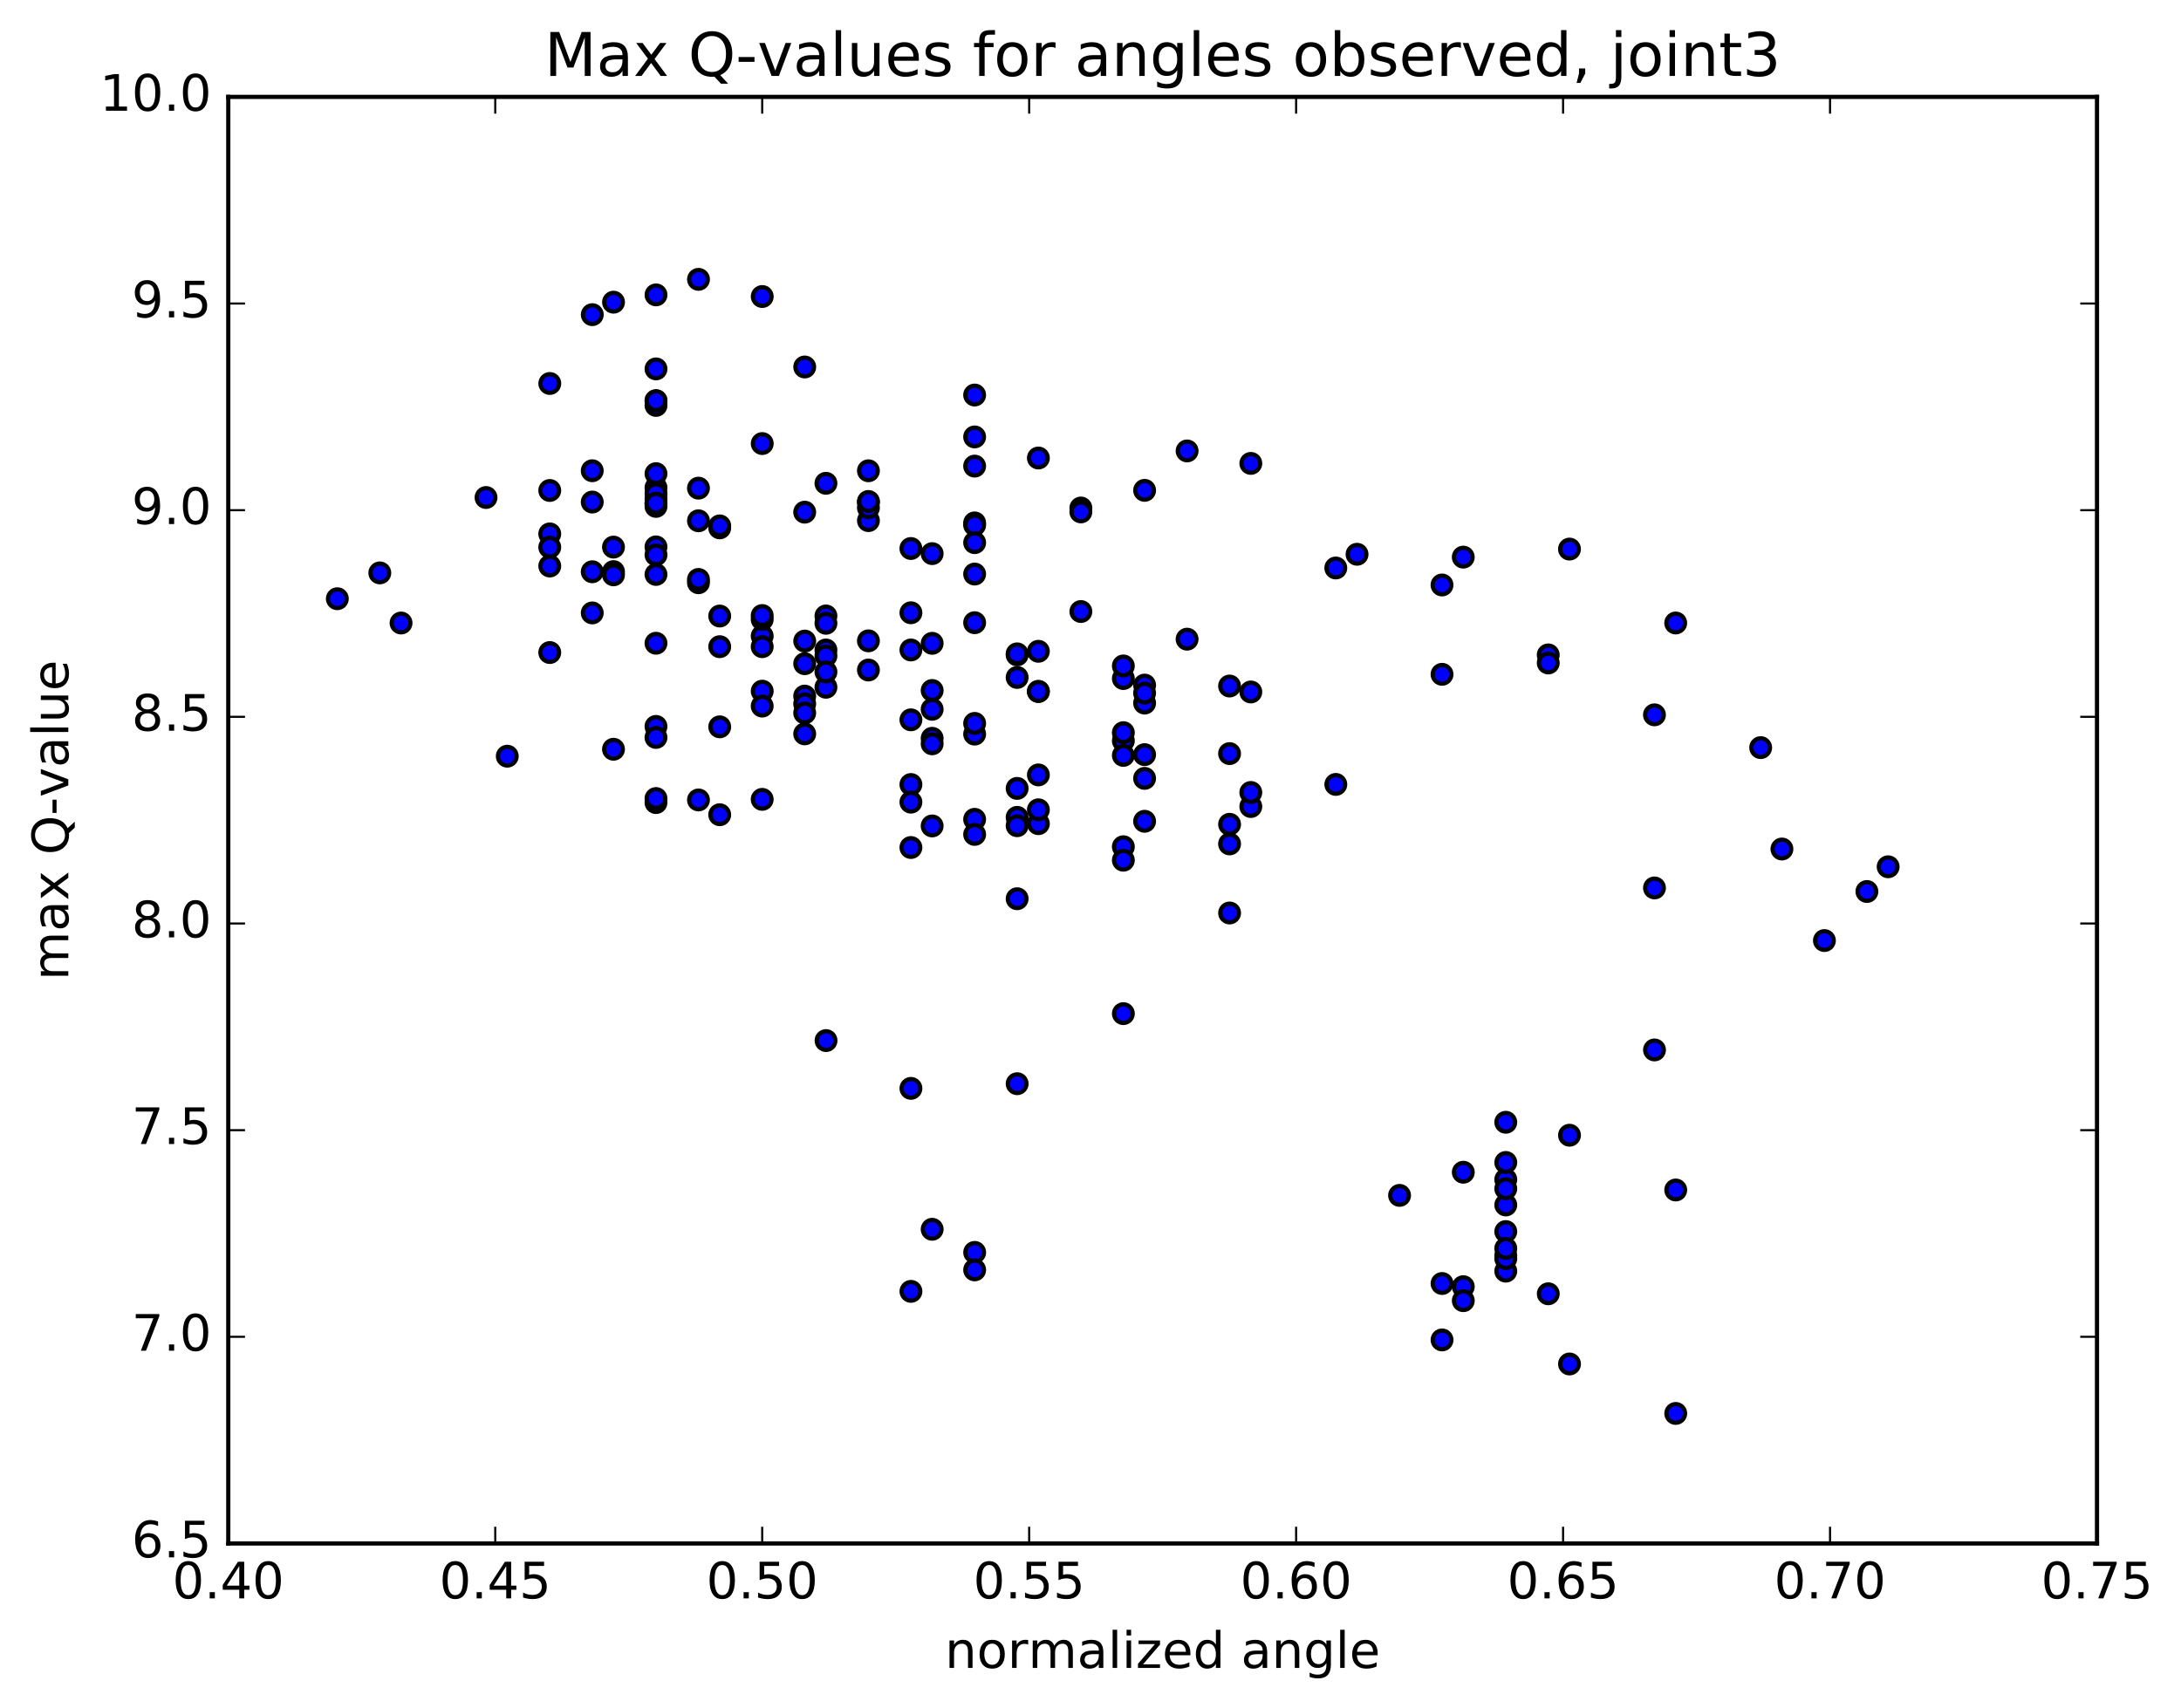 <?xml version="1.0" encoding="utf-8" standalone="no"?>
<!DOCTYPE svg PUBLIC "-//W3C//DTD SVG 1.1//EN"
  "http://www.w3.org/Graphics/SVG/1.1/DTD/svg11.dtd">
<!-- Created with matplotlib (http://matplotlib.org/) -->
<svg height="408pt" version="1.1" viewBox="0 0 521 408" width="521pt" xmlns="http://www.w3.org/2000/svg" xmlns:xlink="http://www.w3.org/1999/xlink">
 <defs>
  <style type="text/css">
*{stroke-linecap:butt;stroke-linejoin:round;stroke-miterlimit:100000;}
  </style>
 </defs>
 <g id="figure_1">
  <g id="patch_1">
   <path d="M 0 408.169 
L 521.492 408.169 
L 521.492 0 
L 0 0 
z
" style="fill:#ffffff;"/>
  </g>
  <g id="axes_1">
   <g id="patch_2">
    <path d="M 54.532 368.742 
L 500.933 368.742 
L 500.933 23.142 
L 54.532 23.142 
z
" style="fill:#ffffff;"/>
   </g>
   <g id="PathCollection_1">
    <defs>
     <path d="M 0 2.236 
C 0.593 2.236 1.162 2 1.581 1.581 
C 2 1.162 2.236 0.593 2.236 0 
C 2.236 -0.593 2 -1.162 1.581 -1.581 
C 1.162 -2 0.593 -2.236 0 -2.236 
C -0.593 -2.236 -1.162 -2 -1.581 -1.581 
C -2 -1.162 -2.236 -0.593 -2.236 0 
C -2.236 0.593 -2 1.162 -1.581 1.581 
C -1.162 2 -0.593 2.236 0 2.236 
z
" id="md45cf86627" style="stroke:#000000;"/>
    </defs>
    <g clip-path="url(#pb4b91abddd)">
     <use style="fill:#0000ff;stroke:#000000;" x="197.325" xlink:href="#md45cf86627" y="248.596"/>
     <use style="fill:#0000ff;stroke:#000000;" x="182.075" xlink:href="#md45cf86627" y="190.969"/>
     <use style="fill:#0000ff;stroke:#000000;" x="171.926" xlink:href="#md45cf86627" y="194.64"/>
     <use style="fill:#0000ff;stroke:#000000;" x="146.551" xlink:href="#md45cf86627" y="178.999"/>
     <use style="fill:#0000ff;stroke:#000000;" x="121.177" xlink:href="#md45cf86627" y="180.655"/>
     <use style="fill:#0000ff;stroke:#000000;" x="95.803" xlink:href="#md45cf86627" y="148.838"/>
     <use style="fill:#0000ff;stroke:#000000;" x="80.579" xlink:href="#md45cf86627" y="143.037"/>
     <use style="fill:#0000ff;stroke:#000000;" x="90.729" xlink:href="#md45cf86627" y="136.866"/>
     <use style="fill:#0000ff;stroke:#000000;" x="116.103" xlink:href="#md45cf86627" y="118.855"/>
     <use style="fill:#0000ff;stroke:#000000;" x="141.476" xlink:href="#md45cf86627" y="119.943"/>
     <use style="fill:#0000ff;stroke:#000000;" x="166.85" xlink:href="#md45cf86627" y="124.417"/>
     <use style="fill:#0000ff;stroke:#000000;" x="171.924" xlink:href="#md45cf86627" y="126.111"/>
     <use style="fill:#0000ff;stroke:#000000;" x="146.55" xlink:href="#md45cf86627" y="130.704"/>
     <use style="fill:#0000ff;stroke:#000000;" x="141.476" xlink:href="#md45cf86627" y="136.594"/>
     <use style="fill:#0000ff;stroke:#000000;" x="166.85" xlink:href="#md45cf86627" y="139.219"/>
     <use style="fill:#0000ff;stroke:#000000;" x="171.925" xlink:href="#md45cf86627" y="147.172"/>
     <use style="fill:#0000ff;stroke:#000000;" x="146.551" xlink:href="#md45cf86627" y="136.559"/>
     <use style="fill:#0000ff;stroke:#000000;" x="131.326" xlink:href="#md45cf86627" y="127.547"/>
     <use style="fill:#0000ff;stroke:#000000;" x="131.327" xlink:href="#md45cf86627" y="117.176"/>
     <use style="fill:#0000ff;stroke:#000000;" x="141.476" xlink:href="#md45cf86627" y="112.46"/>
     <use style="fill:#0000ff;stroke:#000000;" x="166.85" xlink:href="#md45cf86627" y="116.622"/>
     <use style="fill:#0000ff;stroke:#000000;" x="192.224" xlink:href="#md45cf86627" y="122.358"/>
     <use style="fill:#0000ff;stroke:#000000;" x="217.597" xlink:href="#md45cf86627" y="131.039"/>
     <use style="fill:#0000ff;stroke:#000000;" x="232.821" xlink:href="#md45cf86627" y="124.922"/>
     <use style="fill:#0000ff;stroke:#000000;" x="232.822" xlink:href="#md45cf86627" y="111.354"/>
     <use style="fill:#0000ff;stroke:#000000;" x="232.822" xlink:href="#md45cf86627" y="94.375"/>
     <use style="fill:#0000ff;stroke:#000000;" x="232.822" xlink:href="#md45cf86627" y="104.382"/>
     <use style="fill:#0000ff;stroke:#000000;" x="232.822" xlink:href="#md45cf86627" y="125.426"/>
     <use style="fill:#0000ff;stroke:#000000;" x="232.822" xlink:href="#md45cf86627" y="137.143"/>
     <use style="fill:#0000ff;stroke:#000000;" x="232.823" xlink:href="#md45cf86627" y="148.765"/>
     <use style="fill:#0000ff;stroke:#000000;" x="232.823" xlink:href="#md45cf86627" y="175.38"/>
     <use style="fill:#0000ff;stroke:#000000;" x="222.674" xlink:href="#md45cf86627" y="169.452"/>
     <use style="fill:#0000ff;stroke:#000000;" x="207.45" xlink:href="#md45cf86627" y="153.102"/>
     <use style="fill:#0000ff;stroke:#000000;" x="197.301" xlink:href="#md45cf86627" y="147.151"/>
     <use style="fill:#0000ff;stroke:#000000;" x="182.077" xlink:href="#md45cf86627" y="165.118"/>
     <use style="fill:#0000ff;stroke:#000000;" x="182.077" xlink:href="#md45cf86627" y="151.955"/>
     <use style="fill:#0000ff;stroke:#000000;" x="182.077" xlink:href="#md45cf86627" y="147.985"/>
     <use style="fill:#0000ff;stroke:#000000;" x="171.927" xlink:href="#md45cf86627" y="154.495"/>
     <use style="fill:#0000ff;stroke:#000000;" x="146.553" xlink:href="#md45cf86627" y="137.331"/>
     <use style="fill:#0000ff;stroke:#000000;" x="131.328" xlink:href="#md45cf86627" y="130.731"/>
     <use style="fill:#0000ff;stroke:#000000;" x="131.328" xlink:href="#md45cf86627" y="135.225"/>
     <use style="fill:#0000ff;stroke:#000000;" x="131.327" xlink:href="#md45cf86627" y="155.893"/>
     <use style="fill:#0000ff;stroke:#000000;" x="141.476" xlink:href="#md45cf86627" y="146.43"/>
     <use style="fill:#0000ff;stroke:#000000;" x="166.85" xlink:href="#md45cf86627" y="138.427"/>
     <use style="fill:#0000ff;stroke:#000000;" x="182.074" xlink:href="#md45cf86627" y="154.494"/>
     <use style="fill:#0000ff;stroke:#000000;" x="182.074" xlink:href="#md45cf86627" y="168.687"/>
     <use style="fill:#0000ff;stroke:#000000;" x="192.223" xlink:href="#md45cf86627" y="166.3"/>
     <use style="fill:#0000ff;stroke:#000000;" x="207.448" xlink:href="#md45cf86627" y="160.068"/>
     <use style="fill:#0000ff;stroke:#000000;" x="197.298" xlink:href="#md45cf86627" y="155.281"/>
     <use style="fill:#0000ff;stroke:#000000;" x="182.074" xlink:href="#md45cf86627" y="147.051"/>
     <use style="fill:#0000ff;stroke:#000000;" x="192.224" xlink:href="#md45cf86627" y="168.15"/>
     <use style="fill:#0000ff;stroke:#000000;" x="217.598" xlink:href="#md45cf86627" y="187.424"/>
     <use style="fill:#0000ff;stroke:#000000;" x="232.822" xlink:href="#md45cf86627" y="195.738"/>
     <use style="fill:#0000ff;stroke:#000000;" x="232.823" xlink:href="#md45cf86627" y="172.821"/>
     <use style="fill:#0000ff;stroke:#000000;" x="222.674" xlink:href="#md45cf86627" y="176.382"/>
     <use style="fill:#0000ff;stroke:#000000;" x="197.301" xlink:href="#md45cf86627" y="156.694"/>
     <use style="fill:#0000ff;stroke:#000000;" x="171.928" xlink:href="#md45cf86627" y="173.643"/>
     <use style="fill:#0000ff;stroke:#000000;" x="156.704" xlink:href="#md45cf86627" y="153.674"/>
     <use style="fill:#0000ff;stroke:#000000;" x="156.703" xlink:href="#md45cf86627" y="173.543"/>
     <use style="fill:#0000ff;stroke:#000000;" x="156.703" xlink:href="#md45cf86627" y="191.739"/>
     <use style="fill:#0000ff;stroke:#000000;" x="156.703" xlink:href="#md45cf86627" y="176.176"/>
     <use style="fill:#0000ff;stroke:#000000;" x="156.703" xlink:href="#md45cf86627" y="190.77"/>
     <use style="fill:#0000ff;stroke:#000000;" x="166.852" xlink:href="#md45cf86627" y="191.106"/>
     <use style="fill:#0000ff;stroke:#000000;" x="192.226" xlink:href="#md45cf86627" y="175.324"/>
     <use style="fill:#0000ff;stroke:#000000;" x="217.6" xlink:href="#md45cf86627" y="202.474"/>
     <use style="fill:#0000ff;stroke:#000000;" x="232.824" xlink:href="#md45cf86627" y="199.341"/>
     <use style="fill:#0000ff;stroke:#000000;" x="222.675" xlink:href="#md45cf86627" y="197.318"/>
     <use style="fill:#0000ff;stroke:#000000;" x="197.301" xlink:href="#md45cf86627" y="164.188"/>
     <use style="fill:#0000ff;stroke:#000000;" x="192.226" xlink:href="#md45cf86627" y="170.328"/>
     <use style="fill:#0000ff;stroke:#000000;" x="217.6" xlink:href="#md45cf86627" y="191.637"/>
     <use style="fill:#0000ff;stroke:#000000;" x="242.974" xlink:href="#md45cf86627" y="214.708"/>
     <use style="fill:#0000ff;stroke:#000000;" x="248.049" xlink:href="#md45cf86627" y="196.777"/>
     <use style="fill:#0000ff;stroke:#000000;" x="222.675" xlink:href="#md45cf86627" y="177.699"/>
     <use style="fill:#0000ff;stroke:#000000;" x="217.6" xlink:href="#md45cf86627" y="171.968"/>
     <use style="fill:#0000ff;stroke:#000000;" x="242.974" xlink:href="#md45cf86627" y="188.353"/>
     <use style="fill:#0000ff;stroke:#000000;" x="248.049" xlink:href="#md45cf86627" y="185.129"/>
     <use style="fill:#0000ff;stroke:#000000;" x="242.974" xlink:href="#md45cf86627" y="195.266"/>
     <use style="fill:#0000ff;stroke:#000000;" x="268.348" xlink:href="#md45cf86627" y="202.286"/>
     <use style="fill:#0000ff;stroke:#000000;" x="273.423" xlink:href="#md45cf86627" y="196.203"/>
     <use style="fill:#0000ff;stroke:#000000;" x="248.049" xlink:href="#md45cf86627" y="165.184"/>
     <use style="fill:#0000ff;stroke:#000000;" x="222.676" xlink:href="#md45cf86627" y="153.692"/>
     <use style="fill:#0000ff;stroke:#000000;" x="197.303" xlink:href="#md45cf86627" y="148.905"/>
     <use style="fill:#0000ff;stroke:#000000;" x="192.229" xlink:href="#md45cf86627" y="153.156"/>
     <use style="fill:#0000ff;stroke:#000000;" x="217.603" xlink:href="#md45cf86627" y="146.392"/>
     <use style="fill:#0000ff;stroke:#000000;" x="242.976" xlink:href="#md45cf86627" y="156.456"/>
     <use style="fill:#0000ff;stroke:#000000;" x="268.35" xlink:href="#md45cf86627" y="162.106"/>
     <use style="fill:#0000ff;stroke:#000000;" x="273.425" xlink:href="#md45cf86627" y="163.67"/>
     <use style="fill:#0000ff;stroke:#000000;" x="248.051" xlink:href="#md45cf86627" y="165.195"/>
     <use style="fill:#0000ff;stroke:#000000;" x="222.677" xlink:href="#md45cf86627" y="164.958"/>
     <use style="fill:#0000ff;stroke:#000000;" x="197.303" xlink:href="#md45cf86627" y="160.524"/>
     <use style="fill:#0000ff;stroke:#000000;" x="192.228" xlink:href="#md45cf86627" y="158.559"/>
     <use style="fill:#0000ff;stroke:#000000;" x="217.601" xlink:href="#md45cf86627" y="155.278"/>
     <use style="fill:#0000ff;stroke:#000000;" x="242.975" xlink:href="#md45cf86627" y="161.843"/>
     <use style="fill:#0000ff;stroke:#000000;" x="268.349" xlink:href="#md45cf86627" y="176.98"/>
     <use style="fill:#0000ff;stroke:#000000;" x="293.723" xlink:href="#md45cf86627" y="196.927"/>
     <use style="fill:#0000ff;stroke:#000000;" x="298.797" xlink:href="#md45cf86627" y="192.68"/>
     <use style="fill:#0000ff;stroke:#000000;" x="273.423" xlink:href="#md45cf86627" y="167.966"/>
     <use style="fill:#0000ff;stroke:#000000;" x="268.348" xlink:href="#md45cf86627" y="175.039"/>
     <use style="fill:#0000ff;stroke:#000000;" x="273.423" xlink:href="#md45cf86627" y="165.586"/>
     <use style="fill:#0000ff;stroke:#000000;" x="268.348" xlink:href="#md45cf86627" y="180.468"/>
     <use style="fill:#0000ff;stroke:#000000;" x="273.422" xlink:href="#md45cf86627" y="185.956"/>
     <use style="fill:#0000ff;stroke:#000000;" x="248.048" xlink:href="#md45cf86627" y="155.596"/>
     <use style="fill:#0000ff;stroke:#000000;" x="242.973" xlink:href="#md45cf86627" y="156.21"/>
     <use style="fill:#0000ff;stroke:#000000;" x="268.347" xlink:href="#md45cf86627" y="159.097"/>
     <use style="fill:#0000ff;stroke:#000000;" x="293.72" xlink:href="#md45cf86627" y="180.039"/>
     <use style="fill:#0000ff;stroke:#000000;" x="298.795" xlink:href="#md45cf86627" y="189.323"/>
     <use style="fill:#0000ff;stroke:#000000;" x="273.421" xlink:href="#md45cf86627" y="180.284"/>
     <use style="fill:#0000ff;stroke:#000000;" x="248.048" xlink:href="#md45cf86627" y="193.461"/>
     <use style="fill:#0000ff;stroke:#000000;" x="242.974" xlink:href="#md45cf86627" y="197.264"/>
     <use style="fill:#0000ff;stroke:#000000;" x="268.348" xlink:href="#md45cf86627" y="205.506"/>
     <use style="fill:#0000ff;stroke:#000000;" x="293.722" xlink:href="#md45cf86627" y="201.611"/>
     <use style="fill:#0000ff;stroke:#000000;" x="298.796" xlink:href="#md45cf86627" y="165.312"/>
     <use style="fill:#0000ff;stroke:#000000;" x="283.572" xlink:href="#md45cf86627" y="152.698"/>
     <use style="fill:#0000ff;stroke:#000000;" x="293.722" xlink:href="#md45cf86627" y="163.893"/>
     <use style="fill:#0000ff;stroke:#000000;" x="319.096" xlink:href="#md45cf86627" y="135.693"/>
     <use style="fill:#0000ff;stroke:#000000;" x="344.47" xlink:href="#md45cf86627" y="139.753"/>
     <use style="fill:#0000ff;stroke:#000000;" x="369.844" xlink:href="#md45cf86627" y="156.457"/>
     <use style="fill:#0000ff;stroke:#000000;" x="395.218" xlink:href="#md45cf86627" y="170.775"/>
     <use style="fill:#0000ff;stroke:#000000;" x="420.593" xlink:href="#md45cf86627" y="178.607"/>
     <use style="fill:#0000ff;stroke:#000000;" x="445.967" xlink:href="#md45cf86627" y="212.981"/>
     <use style="fill:#0000ff;stroke:#000000;" x="451.042" xlink:href="#md45cf86627" y="207.075"/>
     <use style="fill:#0000ff;stroke:#000000;" x="435.818" xlink:href="#md45cf86627" y="224.7"/>
     <use style="fill:#0000ff;stroke:#000000;" x="425.668" xlink:href="#md45cf86627" y="202.831"/>
     <use style="fill:#0000ff;stroke:#000000;" x="400.294" xlink:href="#md45cf86627" y="148.836"/>
     <use style="fill:#0000ff;stroke:#000000;" x="374.92" xlink:href="#md45cf86627" y="131.177"/>
     <use style="fill:#0000ff;stroke:#000000;" x="349.546" xlink:href="#md45cf86627" y="133.098"/>
     <use style="fill:#0000ff;stroke:#000000;" x="324.173" xlink:href="#md45cf86627" y="132.418"/>
     <use style="fill:#0000ff;stroke:#000000;" x="298.799" xlink:href="#md45cf86627" y="110.706"/>
     <use style="fill:#0000ff;stroke:#000000;" x="283.575" xlink:href="#md45cf86627" y="107.73"/>
     <use style="fill:#0000ff;stroke:#000000;" x="273.425" xlink:href="#md45cf86627" y="117.147"/>
     <use style="fill:#0000ff;stroke:#000000;" x="258.2" xlink:href="#md45cf86627" y="121.366"/>
     <use style="fill:#0000ff;stroke:#000000;" x="258.2" xlink:href="#md45cf86627" y="146.094"/>
     <use style="fill:#0000ff;stroke:#000000;" x="258.2" xlink:href="#md45cf86627" y="122.295"/>
     <use style="fill:#0000ff;stroke:#000000;" x="248.051" xlink:href="#md45cf86627" y="109.42"/>
     <use style="fill:#0000ff;stroke:#000000;" x="232.826" xlink:href="#md45cf86627" y="129.639"/>
     <use style="fill:#0000ff;stroke:#000000;" x="222.676" xlink:href="#md45cf86627" y="132.262"/>
     <use style="fill:#0000ff;stroke:#000000;" x="207.451" xlink:href="#md45cf86627" y="124.377"/>
     <use style="fill:#0000ff;stroke:#000000;" x="207.451" xlink:href="#md45cf86627" y="119.985"/>
     <use style="fill:#0000ff;stroke:#000000;" x="207.451" xlink:href="#md45cf86627" y="121.296"/>
     <use style="fill:#0000ff;stroke:#000000;" x="207.451" xlink:href="#md45cf86627" y="119.804"/>
     <use style="fill:#0000ff;stroke:#000000;" x="207.45" xlink:href="#md45cf86627" y="112.469"/>
     <use style="fill:#0000ff;stroke:#000000;" x="197.301" xlink:href="#md45cf86627" y="115.462"/>
     <use style="fill:#0000ff;stroke:#000000;" x="171.926" xlink:href="#md45cf86627" y="125.635"/>
     <use style="fill:#0000ff;stroke:#000000;" x="156.702" xlink:href="#md45cf86627" y="120.978"/>
     <use style="fill:#0000ff;stroke:#000000;" x="156.703" xlink:href="#md45cf86627" y="137.237"/>
     <use style="fill:#0000ff;stroke:#000000;" x="156.704" xlink:href="#md45cf86627" y="119.184"/>
     <use style="fill:#0000ff;stroke:#000000;" x="156.704" xlink:href="#md45cf86627" y="116.497"/>
     <use style="fill:#0000ff;stroke:#000000;" x="156.705" xlink:href="#md45cf86627" y="120.335"/>
     <use style="fill:#0000ff;stroke:#000000;" x="156.705" xlink:href="#md45cf86627" y="130.656"/>
     <use style="fill:#0000ff;stroke:#000000;" x="156.706" xlink:href="#md45cf86627" y="113.154"/>
     <use style="fill:#0000ff;stroke:#000000;" x="156.706" xlink:href="#md45cf86627" y="117.943"/>
     <use style="fill:#0000ff;stroke:#000000;" x="156.706" xlink:href="#md45cf86627" y="120.238"/>
     <use style="fill:#0000ff;stroke:#000000;" x="156.706" xlink:href="#md45cf86627" y="120.221"/>
     <use style="fill:#0000ff;stroke:#000000;" x="156.708" xlink:href="#md45cf86627" y="132.56"/>
     <use style="fill:#0000ff;stroke:#000000;" x="156.708" xlink:href="#md45cf86627" y="96.856"/>
     <use style="fill:#0000ff;stroke:#000000;" x="156.709" xlink:href="#md45cf86627" y="95.744"/>
     <use style="fill:#0000ff;stroke:#000000;" x="156.709" xlink:href="#md45cf86627" y="95.726"/>
     <use style="fill:#0000ff;stroke:#000000;" x="156.709" xlink:href="#md45cf86627" y="88.131"/>
     <use style="fill:#0000ff;stroke:#000000;" x="146.56" xlink:href="#md45cf86627" y="72.191"/>
     <use style="fill:#0000ff;stroke:#000000;" x="131.335" xlink:href="#md45cf86627" y="91.613"/>
     <use style="fill:#0000ff;stroke:#000000;" x="141.484" xlink:href="#md45cf86627" y="75.171"/>
     <use style="fill:#0000ff;stroke:#000000;" x="156.709" xlink:href="#md45cf86627" y="70.446"/>
     <use style="fill:#0000ff;stroke:#000000;" x="166.859" xlink:href="#md45cf86627" y="66.737"/>
     <use style="fill:#0000ff;stroke:#000000;" x="182.083" xlink:href="#md45cf86627" y="70.839"/>
     <use style="fill:#0000ff;stroke:#000000;" x="182.083" xlink:href="#md45cf86627" y="105.968"/>
     <use style="fill:#0000ff;stroke:#000000;" x="192.233" xlink:href="#md45cf86627" y="87.671"/>
     <use style="fill:#0000ff;stroke:#000000;" x="217.606" xlink:href="#md45cf86627" y="308.51"/>
     <use style="fill:#0000ff;stroke:#000000;" x="232.83" xlink:href="#md45cf86627" y="299.2"/>
     <use style="fill:#0000ff;stroke:#000000;" x="232.829" xlink:href="#md45cf86627" y="303.38"/>
     <use style="fill:#0000ff;stroke:#000000;" x="222.678" xlink:href="#md45cf86627" y="293.677"/>
     <use style="fill:#0000ff;stroke:#000000;" x="217.604" xlink:href="#md45cf86627" y="260.016"/>
     <use style="fill:#0000ff;stroke:#000000;" x="242.979" xlink:href="#md45cf86627" y="258.902"/>
     <use style="fill:#0000ff;stroke:#000000;" x="268.353" xlink:href="#md45cf86627" y="242.16"/>
     <use style="fill:#0000ff;stroke:#000000;" x="293.727" xlink:href="#md45cf86627" y="218.116"/>
     <use style="fill:#0000ff;stroke:#000000;" x="319.101" xlink:href="#md45cf86627" y="187.4"/>
     <use style="fill:#0000ff;stroke:#000000;" x="344.475" xlink:href="#md45cf86627" y="161.096"/>
     <use style="fill:#0000ff;stroke:#000000;" x="369.849" xlink:href="#md45cf86627" y="158.388"/>
     <use style="fill:#0000ff;stroke:#000000;" x="395.223" xlink:href="#md45cf86627" y="212.128"/>
     <use style="fill:#0000ff;stroke:#000000;" x="400.298" xlink:href="#md45cf86627" y="284.291"/>
     <use style="fill:#0000ff;stroke:#000000;" x="374.924" xlink:href="#md45cf86627" y="271.208"/>
     <use style="fill:#0000ff;stroke:#000000;" x="359.7" xlink:href="#md45cf86627" y="303.679"/>
     <use style="fill:#0000ff;stroke:#000000;" x="359.7" xlink:href="#md45cf86627" y="294.226"/>
     <use style="fill:#0000ff;stroke:#000000;" x="359.7" xlink:href="#md45cf86627" y="268.113"/>
     <use style="fill:#0000ff;stroke:#000000;" x="359.7" xlink:href="#md45cf86627" y="281.787"/>
     <use style="fill:#0000ff;stroke:#000000;" x="359.701" xlink:href="#md45cf86627" y="300.016"/>
     <use style="fill:#0000ff;stroke:#000000;" x="359.702" xlink:href="#md45cf86627" y="300.681"/>
     <use style="fill:#0000ff;stroke:#000000;" x="359.702" xlink:href="#md45cf86627" y="277.717"/>
     <use style="fill:#0000ff;stroke:#000000;" x="359.701" xlink:href="#md45cf86627" y="287.871"/>
     <use style="fill:#0000ff;stroke:#000000;" x="359.701" xlink:href="#md45cf86627" y="283.98"/>
     <use style="fill:#0000ff;stroke:#000000;" x="359.701" xlink:href="#md45cf86627" y="298.254"/>
     <use style="fill:#0000ff;stroke:#000000;" x="349.551" xlink:href="#md45cf86627" y="307.389"/>
     <use style="fill:#0000ff;stroke:#000000;" x="344.476" xlink:href="#md45cf86627" y="320.11"/>
     <use style="fill:#0000ff;stroke:#000000;" x="369.851" xlink:href="#md45cf86627" y="309.089"/>
     <use style="fill:#0000ff;stroke:#000000;" x="395.226" xlink:href="#md45cf86627" y="250.832"/>
     <use style="fill:#0000ff;stroke:#000000;" x="400.301" xlink:href="#md45cf86627" y="337.675"/>
     <use style="fill:#0000ff;stroke:#000000;" x="374.927" xlink:href="#md45cf86627" y="325.859"/>
     <use style="fill:#0000ff;stroke:#000000;" x="349.553" xlink:href="#md45cf86627" y="310.734"/>
     <use style="fill:#0000ff;stroke:#000000;" x="344.478" xlink:href="#md45cf86627" y="306.633"/>
     <use style="fill:#0000ff;stroke:#000000;" x="349.553" xlink:href="#md45cf86627" y="280.047"/>
     <use style="fill:#0000ff;stroke:#000000;" x="334.329" xlink:href="#md45cf86627" y="285.581"/>
    </g>
   </g>
   <g id="patch_3">
    <path d="M 500.933 368.742 
L 500.933 23.142 
" style="fill:none;stroke:#000000;stroke-linecap:square;stroke-linejoin:miter;"/>
   </g>
   <g id="patch_4">
    <path d="M 54.532 368.742 
L 54.532 23.142 
" style="fill:none;stroke:#000000;stroke-linecap:square;stroke-linejoin:miter;"/>
   </g>
   <g id="patch_5">
    <path d="M 54.532 368.742 
L 500.933 368.742 
" style="fill:none;stroke:#000000;stroke-linecap:square;stroke-linejoin:miter;"/>
   </g>
   <g id="patch_6">
    <path d="M 54.532 23.142 
L 500.933 23.142 
" style="fill:none;stroke:#000000;stroke-linecap:square;stroke-linejoin:miter;"/>
   </g>
   <g id="matplotlib.axis_1">
    <g id="xtick_1">
     <g id="line2d_1">
      <defs>
       <path d="M 0 0 
L 0 -4 
" id="m13be9c7ba3" style="stroke:#000000;stroke-width:0.5;"/>
      </defs>
      <g>
       <use style="stroke:#000000;stroke-width:0.5;" x="54.532" xlink:href="#m13be9c7ba3" y="368.742"/>
      </g>
     </g>
     <g id="line2d_2">
      <defs>
       <path d="M 0 0 
L 0 4 
" id="m73d91269ee" style="stroke:#000000;stroke-width:0.5;"/>
      </defs>
      <g>
       <use style="stroke:#000000;stroke-width:0.5;" x="54.532" xlink:href="#m73d91269ee" y="23.142"/>
      </g>
     </g>
     <g id="text_1">
      <!-- 0.40 -->
      <defs>
       <path d="M 37.797 64.312 
L 12.891 25.391 
L 37.797 25.391 
z
M 35.203 72.906 
L 47.609 72.906 
L 47.609 25.391 
L 58.016 25.391 
L 58.016 17.188 
L 47.609 17.188 
L 47.609 0 
L 37.797 0 
L 37.797 17.188 
L 4.891 17.188 
L 4.891 26.703 
z
" id="BitstreamVeraSans-Roman-34"/>
       <path d="M 10.688 12.406 
L 21 12.406 
L 21 0 
L 10.688 0 
z
" id="BitstreamVeraSans-Roman-2e"/>
       <path d="M 31.781 66.406 
Q 24.172 66.406 20.328 58.906 
Q 16.5 51.422 16.5 36.375 
Q 16.5 21.391 20.328 13.891 
Q 24.172 6.391 31.781 6.391 
Q 39.453 6.391 43.281 13.891 
Q 47.125 21.391 47.125 36.375 
Q 47.125 51.422 43.281 58.906 
Q 39.453 66.406 31.781 66.406 
M 31.781 74.219 
Q 44.047 74.219 50.516 64.516 
Q 56.984 54.828 56.984 36.375 
Q 56.984 17.969 50.516 8.266 
Q 44.047 -1.422 31.781 -1.422 
Q 19.531 -1.422 13.062 8.266 
Q 6.594 17.969 6.594 36.375 
Q 6.594 54.828 13.062 64.516 
Q 19.531 74.219 31.781 74.219 
" id="BitstreamVeraSans-Roman-30"/>
      </defs>
      <g transform="translate(41.173 381.86)scale(0.12 -0.12)">
       <use xlink:href="#BitstreamVeraSans-Roman-30"/>
       <use x="63.623" xlink:href="#BitstreamVeraSans-Roman-2e"/>
       <use x="95.41" xlink:href="#BitstreamVeraSans-Roman-34"/>
       <use x="159.033" xlink:href="#BitstreamVeraSans-Roman-30"/>
      </g>
     </g>
    </g>
    <g id="xtick_2">
     <g id="line2d_3">
      <g>
       <use style="stroke:#000000;stroke-width:0.5;" x="118.304" xlink:href="#m13be9c7ba3" y="368.742"/>
      </g>
     </g>
     <g id="line2d_4">
      <g>
       <use style="stroke:#000000;stroke-width:0.5;" x="118.304" xlink:href="#m73d91269ee" y="23.142"/>
      </g>
     </g>
     <g id="text_2">
      <!-- 0.45 -->
      <defs>
       <path d="M 10.797 72.906 
L 49.516 72.906 
L 49.516 64.594 
L 19.828 64.594 
L 19.828 46.734 
Q 21.969 47.469 24.109 47.828 
Q 26.266 48.188 28.422 48.188 
Q 40.625 48.188 47.75 41.5 
Q 54.891 34.812 54.891 23.391 
Q 54.891 11.625 47.562 5.094 
Q 40.234 -1.422 26.906 -1.422 
Q 22.312 -1.422 17.547 -0.641 
Q 12.797 0.141 7.719 1.703 
L 7.719 11.625 
Q 12.109 9.234 16.797 8.062 
Q 21.484 6.891 26.703 6.891 
Q 35.156 6.891 40.078 11.328 
Q 45.016 15.766 45.016 23.391 
Q 45.016 31 40.078 35.438 
Q 35.156 39.891 26.703 39.891 
Q 22.75 39.891 18.812 39.016 
Q 14.891 38.141 10.797 36.281 
z
" id="BitstreamVeraSans-Roman-35"/>
      </defs>
      <g transform="translate(104.945 381.86)scale(0.12 -0.12)">
       <use xlink:href="#BitstreamVeraSans-Roman-30"/>
       <use x="63.623" xlink:href="#BitstreamVeraSans-Roman-2e"/>
       <use x="95.41" xlink:href="#BitstreamVeraSans-Roman-34"/>
       <use x="159.033" xlink:href="#BitstreamVeraSans-Roman-35"/>
      </g>
     </g>
    </g>
    <g id="xtick_3">
     <g id="line2d_5">
      <g>
       <use style="stroke:#000000;stroke-width:0.5;" x="182.075" xlink:href="#m13be9c7ba3" y="368.742"/>
      </g>
     </g>
     <g id="line2d_6">
      <g>
       <use style="stroke:#000000;stroke-width:0.5;" x="182.075" xlink:href="#m73d91269ee" y="23.142"/>
      </g>
     </g>
     <g id="text_3">
      <!-- 0.50 -->
      <g transform="translate(168.716 381.86)scale(0.12 -0.12)">
       <use xlink:href="#BitstreamVeraSans-Roman-30"/>
       <use x="63.623" xlink:href="#BitstreamVeraSans-Roman-2e"/>
       <use x="95.41" xlink:href="#BitstreamVeraSans-Roman-35"/>
       <use x="159.033" xlink:href="#BitstreamVeraSans-Roman-30"/>
      </g>
     </g>
    </g>
    <g id="xtick_4">
     <g id="line2d_7">
      <g>
       <use style="stroke:#000000;stroke-width:0.5;" x="245.847" xlink:href="#m13be9c7ba3" y="368.742"/>
      </g>
     </g>
     <g id="line2d_8">
      <g>
       <use style="stroke:#000000;stroke-width:0.5;" x="245.847" xlink:href="#m73d91269ee" y="23.142"/>
      </g>
     </g>
     <g id="text_4">
      <!-- 0.55 -->
      <g transform="translate(232.487 381.86)scale(0.12 -0.12)">
       <use xlink:href="#BitstreamVeraSans-Roman-30"/>
       <use x="63.623" xlink:href="#BitstreamVeraSans-Roman-2e"/>
       <use x="95.41" xlink:href="#BitstreamVeraSans-Roman-35"/>
       <use x="159.033" xlink:href="#BitstreamVeraSans-Roman-35"/>
      </g>
     </g>
    </g>
    <g id="xtick_5">
     <g id="line2d_9">
      <g>
       <use style="stroke:#000000;stroke-width:0.5;" x="309.618" xlink:href="#m13be9c7ba3" y="368.742"/>
      </g>
     </g>
     <g id="line2d_10">
      <g>
       <use style="stroke:#000000;stroke-width:0.5;" x="309.618" xlink:href="#m73d91269ee" y="23.142"/>
      </g>
     </g>
     <g id="text_5">
      <!-- 0.60 -->
      <defs>
       <path d="M 33.016 40.375 
Q 26.375 40.375 22.484 35.828 
Q 18.609 31.297 18.609 23.391 
Q 18.609 15.531 22.484 10.953 
Q 26.375 6.391 33.016 6.391 
Q 39.656 6.391 43.531 10.953 
Q 47.406 15.531 47.406 23.391 
Q 47.406 31.297 43.531 35.828 
Q 39.656 40.375 33.016 40.375 
M 52.594 71.297 
L 52.594 62.312 
Q 48.875 64.062 45.094 64.984 
Q 41.312 65.922 37.594 65.922 
Q 27.828 65.922 22.672 59.328 
Q 17.531 52.734 16.797 39.406 
Q 19.672 43.656 24.016 45.922 
Q 28.375 48.188 33.594 48.188 
Q 44.578 48.188 50.953 41.516 
Q 57.328 34.859 57.328 23.391 
Q 57.328 12.156 50.688 5.359 
Q 44.047 -1.422 33.016 -1.422 
Q 20.359 -1.422 13.672 8.266 
Q 6.984 17.969 6.984 36.375 
Q 6.984 53.656 15.188 63.938 
Q 23.391 74.219 37.203 74.219 
Q 40.922 74.219 44.703 73.484 
Q 48.484 72.75 52.594 71.297 
" id="BitstreamVeraSans-Roman-36"/>
      </defs>
      <g transform="translate(296.259 381.86)scale(0.12 -0.12)">
       <use xlink:href="#BitstreamVeraSans-Roman-30"/>
       <use x="63.623" xlink:href="#BitstreamVeraSans-Roman-2e"/>
       <use x="95.41" xlink:href="#BitstreamVeraSans-Roman-36"/>
       <use x="159.033" xlink:href="#BitstreamVeraSans-Roman-30"/>
      </g>
     </g>
    </g>
    <g id="xtick_6">
     <g id="line2d_11">
      <g>
       <use style="stroke:#000000;stroke-width:0.5;" x="373.39" xlink:href="#m13be9c7ba3" y="368.742"/>
      </g>
     </g>
     <g id="line2d_12">
      <g>
       <use style="stroke:#000000;stroke-width:0.5;" x="373.39" xlink:href="#m73d91269ee" y="23.142"/>
      </g>
     </g>
     <g id="text_6">
      <!-- 0.65 -->
      <g transform="translate(360.03 381.86)scale(0.12 -0.12)">
       <use xlink:href="#BitstreamVeraSans-Roman-30"/>
       <use x="63.623" xlink:href="#BitstreamVeraSans-Roman-2e"/>
       <use x="95.41" xlink:href="#BitstreamVeraSans-Roman-36"/>
       <use x="159.033" xlink:href="#BitstreamVeraSans-Roman-35"/>
      </g>
     </g>
    </g>
    <g id="xtick_7">
     <g id="line2d_13">
      <g>
       <use style="stroke:#000000;stroke-width:0.5;" x="437.161" xlink:href="#m13be9c7ba3" y="368.742"/>
      </g>
     </g>
     <g id="line2d_14">
      <g>
       <use style="stroke:#000000;stroke-width:0.5;" x="437.161" xlink:href="#m73d91269ee" y="23.142"/>
      </g>
     </g>
     <g id="text_7">
      <!-- 0.70 -->
      <defs>
       <path d="M 8.203 72.906 
L 55.078 72.906 
L 55.078 68.703 
L 28.609 0 
L 18.312 0 
L 43.219 64.594 
L 8.203 64.594 
z
" id="BitstreamVeraSans-Roman-37"/>
      </defs>
      <g transform="translate(423.802 381.86)scale(0.12 -0.12)">
       <use xlink:href="#BitstreamVeraSans-Roman-30"/>
       <use x="63.623" xlink:href="#BitstreamVeraSans-Roman-2e"/>
       <use x="95.41" xlink:href="#BitstreamVeraSans-Roman-37"/>
       <use x="159.033" xlink:href="#BitstreamVeraSans-Roman-30"/>
      </g>
     </g>
    </g>
    <g id="xtick_8">
     <g id="line2d_15">
      <g>
       <use style="stroke:#000000;stroke-width:0.5;" x="500.933" xlink:href="#m13be9c7ba3" y="368.742"/>
      </g>
     </g>
     <g id="line2d_16">
      <g>
       <use style="stroke:#000000;stroke-width:0.5;" x="500.933" xlink:href="#m73d91269ee" y="23.142"/>
      </g>
     </g>
     <g id="text_8">
      <!-- 0.75 -->
      <g transform="translate(487.573 381.86)scale(0.12 -0.12)">
       <use xlink:href="#BitstreamVeraSans-Roman-30"/>
       <use x="63.623" xlink:href="#BitstreamVeraSans-Roman-2e"/>
       <use x="95.41" xlink:href="#BitstreamVeraSans-Roman-37"/>
       <use x="159.033" xlink:href="#BitstreamVeraSans-Roman-35"/>
      </g>
     </g>
    </g>
    <g id="text_9">
     <!-- normalized angle -->
     <defs>
      <path d="M 45.406 46.391 
L 45.406 75.984 
L 54.391 75.984 
L 54.391 0 
L 45.406 0 
L 45.406 8.203 
Q 42.578 3.328 38.25 0.953 
Q 33.938 -1.422 27.875 -1.422 
Q 17.969 -1.422 11.734 6.484 
Q 5.516 14.406 5.516 27.297 
Q 5.516 40.188 11.734 48.094 
Q 17.969 56 27.875 56 
Q 33.938 56 38.25 53.625 
Q 42.578 51.266 45.406 46.391 
M 14.797 27.297 
Q 14.797 17.391 18.875 11.75 
Q 22.953 6.109 30.078 6.109 
Q 37.203 6.109 41.297 11.75 
Q 45.406 17.391 45.406 27.297 
Q 45.406 37.203 41.297 42.844 
Q 37.203 48.484 30.078 48.484 
Q 22.953 48.484 18.875 42.844 
Q 14.797 37.203 14.797 27.297 
" id="BitstreamVeraSans-Roman-64"/>
      <path id="BitstreamVeraSans-Roman-20"/>
      <path d="M 52 44.188 
Q 55.375 50.25 60.062 53.125 
Q 64.75 56 71.094 56 
Q 79.641 56 84.281 50.016 
Q 88.922 44.047 88.922 33.016 
L 88.922 0 
L 79.891 0 
L 79.891 32.719 
Q 79.891 40.578 77.094 44.375 
Q 74.312 48.188 68.609 48.188 
Q 61.625 48.188 57.562 43.547 
Q 53.516 38.922 53.516 30.906 
L 53.516 0 
L 44.484 0 
L 44.484 32.719 
Q 44.484 40.625 41.703 44.406 
Q 38.922 48.188 33.109 48.188 
Q 26.219 48.188 22.156 43.531 
Q 18.109 38.875 18.109 30.906 
L 18.109 0 
L 9.078 0 
L 9.078 54.688 
L 18.109 54.688 
L 18.109 46.188 
Q 21.188 51.219 25.484 53.609 
Q 29.781 56 35.688 56 
Q 41.656 56 45.828 52.969 
Q 50 49.953 52 44.188 
" id="BitstreamVeraSans-Roman-6d"/>
      <path d="M 56.203 29.594 
L 56.203 25.203 
L 14.891 25.203 
Q 15.484 15.922 20.484 11.062 
Q 25.484 6.203 34.422 6.203 
Q 39.594 6.203 44.453 7.469 
Q 49.312 8.734 54.109 11.281 
L 54.109 2.781 
Q 49.266 0.734 44.188 -0.344 
Q 39.109 -1.422 33.891 -1.422 
Q 20.797 -1.422 13.156 6.188 
Q 5.516 13.812 5.516 26.812 
Q 5.516 40.234 12.766 48.109 
Q 20.016 56 32.328 56 
Q 43.359 56 49.781 48.891 
Q 56.203 41.797 56.203 29.594 
M 47.219 32.234 
Q 47.125 39.594 43.094 43.984 
Q 39.062 48.391 32.422 48.391 
Q 24.906 48.391 20.391 44.141 
Q 15.875 39.891 15.188 32.172 
z
" id="BitstreamVeraSans-Roman-65"/>
      <path d="M 5.516 54.688 
L 48.188 54.688 
L 48.188 46.484 
L 14.406 7.172 
L 48.188 7.172 
L 48.188 0 
L 4.297 0 
L 4.297 8.203 
L 38.094 47.516 
L 5.516 47.516 
z
" id="BitstreamVeraSans-Roman-7a"/>
      <path d="M 45.406 27.984 
Q 45.406 37.75 41.375 43.109 
Q 37.359 48.484 30.078 48.484 
Q 22.859 48.484 18.828 43.109 
Q 14.797 37.75 14.797 27.984 
Q 14.797 18.266 18.828 12.891 
Q 22.859 7.516 30.078 7.516 
Q 37.359 7.516 41.375 12.891 
Q 45.406 18.266 45.406 27.984 
M 54.391 6.781 
Q 54.391 -7.172 48.188 -13.984 
Q 42 -20.797 29.203 -20.797 
Q 24.469 -20.797 20.266 -20.094 
Q 16.062 -19.391 12.109 -17.922 
L 12.109 -9.188 
Q 16.062 -11.328 19.922 -12.344 
Q 23.781 -13.375 27.781 -13.375 
Q 36.625 -13.375 41.016 -8.766 
Q 45.406 -4.156 45.406 5.172 
L 45.406 9.625 
Q 42.625 4.781 38.281 2.391 
Q 33.938 0 27.875 0 
Q 17.828 0 11.672 7.656 
Q 5.516 15.328 5.516 27.984 
Q 5.516 40.672 11.672 48.328 
Q 17.828 56 27.875 56 
Q 33.938 56 38.281 53.609 
Q 42.625 51.219 45.406 46.391 
L 45.406 54.688 
L 54.391 54.688 
z
" id="BitstreamVeraSans-Roman-67"/>
      <path d="M 34.281 27.484 
Q 23.391 27.484 19.188 25 
Q 14.984 22.516 14.984 16.5 
Q 14.984 11.719 18.141 8.906 
Q 21.297 6.109 26.703 6.109 
Q 34.188 6.109 38.703 11.406 
Q 43.219 16.703 43.219 25.484 
L 43.219 27.484 
z
M 52.203 31.203 
L 52.203 0 
L 43.219 0 
L 43.219 8.297 
Q 40.141 3.328 35.547 0.953 
Q 30.953 -1.422 24.312 -1.422 
Q 15.922 -1.422 10.953 3.297 
Q 6 8.016 6 15.922 
Q 6 25.141 12.172 29.828 
Q 18.359 34.516 30.609 34.516 
L 43.219 34.516 
L 43.219 35.406 
Q 43.219 41.609 39.141 45 
Q 35.062 48.391 27.688 48.391 
Q 23 48.391 18.547 47.266 
Q 14.109 46.141 10.016 43.891 
L 10.016 52.203 
Q 14.938 54.109 19.578 55.047 
Q 24.219 56 28.609 56 
Q 40.484 56 46.344 49.844 
Q 52.203 43.703 52.203 31.203 
" id="BitstreamVeraSans-Roman-61"/>
      <path d="M 54.891 33.016 
L 54.891 0 
L 45.906 0 
L 45.906 32.719 
Q 45.906 40.484 42.875 44.328 
Q 39.844 48.188 33.797 48.188 
Q 26.516 48.188 22.312 43.547 
Q 18.109 38.922 18.109 30.906 
L 18.109 0 
L 9.078 0 
L 9.078 54.688 
L 18.109 54.688 
L 18.109 46.188 
Q 21.344 51.125 25.703 53.562 
Q 30.078 56 35.797 56 
Q 45.219 56 50.047 50.172 
Q 54.891 44.344 54.891 33.016 
" id="BitstreamVeraSans-Roman-6e"/>
      <path d="M 30.609 48.391 
Q 23.391 48.391 19.188 42.75 
Q 14.984 37.109 14.984 27.297 
Q 14.984 17.484 19.156 11.844 
Q 23.344 6.203 30.609 6.203 
Q 37.797 6.203 41.984 11.859 
Q 46.188 17.531 46.188 27.297 
Q 46.188 37.016 41.984 42.703 
Q 37.797 48.391 30.609 48.391 
M 30.609 56 
Q 42.328 56 49.016 48.375 
Q 55.719 40.766 55.719 27.297 
Q 55.719 13.875 49.016 6.219 
Q 42.328 -1.422 30.609 -1.422 
Q 18.844 -1.422 12.172 6.219 
Q 5.516 13.875 5.516 27.297 
Q 5.516 40.766 12.172 48.375 
Q 18.844 56 30.609 56 
" id="BitstreamVeraSans-Roman-6f"/>
      <path d="M 9.422 75.984 
L 18.406 75.984 
L 18.406 0 
L 9.422 0 
z
" id="BitstreamVeraSans-Roman-6c"/>
      <path d="M 9.422 54.688 
L 18.406 54.688 
L 18.406 0 
L 9.422 0 
z
M 9.422 75.984 
L 18.406 75.984 
L 18.406 64.594 
L 9.422 64.594 
z
" id="BitstreamVeraSans-Roman-69"/>
      <path d="M 41.109 46.297 
Q 39.594 47.172 37.812 47.578 
Q 36.031 48 33.891 48 
Q 26.266 48 22.188 43.047 
Q 18.109 38.094 18.109 28.812 
L 18.109 0 
L 9.078 0 
L 9.078 54.688 
L 18.109 54.688 
L 18.109 46.188 
Q 20.953 51.172 25.484 53.578 
Q 30.031 56 36.531 56 
Q 37.453 56 38.578 55.875 
Q 39.703 55.766 41.062 55.516 
z
" id="BitstreamVeraSans-Roman-72"/>
     </defs>
     <g transform="translate(225.734 398.474)scale(0.12 -0.12)">
      <use xlink:href="#BitstreamVeraSans-Roman-6e"/>
      <use x="63.379" xlink:href="#BitstreamVeraSans-Roman-6f"/>
      <use x="124.561" xlink:href="#BitstreamVeraSans-Roman-72"/>
      <use x="165.658" xlink:href="#BitstreamVeraSans-Roman-6d"/>
      <use x="263.07" xlink:href="#BitstreamVeraSans-Roman-61"/>
      <use x="324.35" xlink:href="#BitstreamVeraSans-Roman-6c"/>
      <use x="352.133" xlink:href="#BitstreamVeraSans-Roman-69"/>
      <use x="379.916" xlink:href="#BitstreamVeraSans-Roman-7a"/>
      <use x="432.406" xlink:href="#BitstreamVeraSans-Roman-65"/>
      <use x="493.93" xlink:href="#BitstreamVeraSans-Roman-64"/>
      <use x="557.406" xlink:href="#BitstreamVeraSans-Roman-20"/>
      <use x="589.193" xlink:href="#BitstreamVeraSans-Roman-61"/>
      <use x="650.473" xlink:href="#BitstreamVeraSans-Roman-6e"/>
      <use x="713.852" xlink:href="#BitstreamVeraSans-Roman-67"/>
      <use x="777.328" xlink:href="#BitstreamVeraSans-Roman-6c"/>
      <use x="805.111" xlink:href="#BitstreamVeraSans-Roman-65"/>
     </g>
    </g>
   </g>
   <g id="matplotlib.axis_2">
    <g id="ytick_1">
     <g id="line2d_17">
      <defs>
       <path d="M 0 0 
L 4 0 
" id="mda073dc4e1" style="stroke:#000000;stroke-width:0.5;"/>
      </defs>
      <g>
       <use style="stroke:#000000;stroke-width:0.5;" x="54.532" xlink:href="#mda073dc4e1" y="368.742"/>
      </g>
     </g>
     <g id="line2d_18">
      <defs>
       <path d="M 0 0 
L -4 0 
" id="m549f16fa82" style="stroke:#000000;stroke-width:0.5;"/>
      </defs>
      <g>
       <use style="stroke:#000000;stroke-width:0.5;" x="500.933" xlink:href="#m549f16fa82" y="368.742"/>
      </g>
     </g>
     <g id="text_10">
      <!-- 6.5 -->
      <g transform="translate(31.449 372.053)scale(0.12 -0.12)">
       <use xlink:href="#BitstreamVeraSans-Roman-36"/>
       <use x="63.623" xlink:href="#BitstreamVeraSans-Roman-2e"/>
       <use x="95.41" xlink:href="#BitstreamVeraSans-Roman-35"/>
      </g>
     </g>
    </g>
    <g id="ytick_2">
     <g id="line2d_19">
      <g>
       <use style="stroke:#000000;stroke-width:0.5;" x="54.532" xlink:href="#mda073dc4e1" y="319.37"/>
      </g>
     </g>
     <g id="line2d_20">
      <g>
       <use style="stroke:#000000;stroke-width:0.5;" x="500.933" xlink:href="#m549f16fa82" y="319.37"/>
      </g>
     </g>
     <g id="text_11">
      <!-- 7.0 -->
      <g transform="translate(31.449 322.682)scale(0.12 -0.12)">
       <use xlink:href="#BitstreamVeraSans-Roman-37"/>
       <use x="63.623" xlink:href="#BitstreamVeraSans-Roman-2e"/>
       <use x="95.41" xlink:href="#BitstreamVeraSans-Roman-30"/>
      </g>
     </g>
    </g>
    <g id="ytick_3">
     <g id="line2d_21">
      <g>
       <use style="stroke:#000000;stroke-width:0.5;" x="54.532" xlink:href="#mda073dc4e1" y="269.999"/>
      </g>
     </g>
     <g id="line2d_22">
      <g>
       <use style="stroke:#000000;stroke-width:0.5;" x="500.933" xlink:href="#m549f16fa82" y="269.999"/>
      </g>
     </g>
     <g id="text_12">
      <!-- 7.5 -->
      <g transform="translate(31.449 273.31)scale(0.12 -0.12)">
       <use xlink:href="#BitstreamVeraSans-Roman-37"/>
       <use x="63.623" xlink:href="#BitstreamVeraSans-Roman-2e"/>
       <use x="95.41" xlink:href="#BitstreamVeraSans-Roman-35"/>
      </g>
     </g>
    </g>
    <g id="ytick_4">
     <g id="line2d_23">
      <g>
       <use style="stroke:#000000;stroke-width:0.5;" x="54.532" xlink:href="#mda073dc4e1" y="220.627"/>
      </g>
     </g>
     <g id="line2d_24">
      <g>
       <use style="stroke:#000000;stroke-width:0.5;" x="500.933" xlink:href="#m549f16fa82" y="220.627"/>
      </g>
     </g>
     <g id="text_13">
      <!-- 8.0 -->
      <defs>
       <path d="M 31.781 34.625 
Q 24.75 34.625 20.719 30.859 
Q 16.703 27.094 16.703 20.516 
Q 16.703 13.922 20.719 10.156 
Q 24.75 6.391 31.781 6.391 
Q 38.812 6.391 42.859 10.172 
Q 46.922 13.969 46.922 20.516 
Q 46.922 27.094 42.891 30.859 
Q 38.875 34.625 31.781 34.625 
M 21.922 38.812 
Q 15.578 40.375 12.031 44.719 
Q 8.5 49.078 8.5 55.328 
Q 8.5 64.062 14.719 69.141 
Q 20.953 74.219 31.781 74.219 
Q 42.672 74.219 48.875 69.141 
Q 55.078 64.062 55.078 55.328 
Q 55.078 49.078 51.531 44.719 
Q 48 40.375 41.703 38.812 
Q 48.828 37.156 52.797 32.312 
Q 56.781 27.484 56.781 20.516 
Q 56.781 9.906 50.312 4.234 
Q 43.844 -1.422 31.781 -1.422 
Q 19.734 -1.422 13.25 4.234 
Q 6.781 9.906 6.781 20.516 
Q 6.781 27.484 10.781 32.312 
Q 14.797 37.156 21.922 38.812 
M 18.312 54.391 
Q 18.312 48.734 21.844 45.562 
Q 25.391 42.391 31.781 42.391 
Q 38.141 42.391 41.719 45.562 
Q 45.312 48.734 45.312 54.391 
Q 45.312 60.062 41.719 63.234 
Q 38.141 66.406 31.781 66.406 
Q 25.391 66.406 21.844 63.234 
Q 18.312 60.062 18.312 54.391 
" id="BitstreamVeraSans-Roman-38"/>
      </defs>
      <g transform="translate(31.449 223.939)scale(0.12 -0.12)">
       <use xlink:href="#BitstreamVeraSans-Roman-38"/>
       <use x="63.623" xlink:href="#BitstreamVeraSans-Roman-2e"/>
       <use x="95.41" xlink:href="#BitstreamVeraSans-Roman-30"/>
      </g>
     </g>
    </g>
    <g id="ytick_5">
     <g id="line2d_25">
      <g>
       <use style="stroke:#000000;stroke-width:0.5;" x="54.532" xlink:href="#mda073dc4e1" y="171.256"/>
      </g>
     </g>
     <g id="line2d_26">
      <g>
       <use style="stroke:#000000;stroke-width:0.5;" x="500.933" xlink:href="#m549f16fa82" y="171.256"/>
      </g>
     </g>
     <g id="text_14">
      <!-- 8.5 -->
      <g transform="translate(31.449 174.567)scale(0.12 -0.12)">
       <use xlink:href="#BitstreamVeraSans-Roman-38"/>
       <use x="63.623" xlink:href="#BitstreamVeraSans-Roman-2e"/>
       <use x="95.41" xlink:href="#BitstreamVeraSans-Roman-35"/>
      </g>
     </g>
    </g>
    <g id="ytick_6">
     <g id="line2d_27">
      <g>
       <use style="stroke:#000000;stroke-width:0.5;" x="54.532" xlink:href="#mda073dc4e1" y="121.885"/>
      </g>
     </g>
     <g id="line2d_28">
      <g>
       <use style="stroke:#000000;stroke-width:0.5;" x="500.933" xlink:href="#m549f16fa82" y="121.885"/>
      </g>
     </g>
     <g id="text_15">
      <!-- 9.0 -->
      <defs>
       <path d="M 10.984 1.516 
L 10.984 10.5 
Q 14.703 8.734 18.5 7.812 
Q 22.312 6.891 25.984 6.891 
Q 35.75 6.891 40.891 13.453 
Q 46.047 20.016 46.781 33.406 
Q 43.953 29.203 39.594 26.953 
Q 35.25 24.703 29.984 24.703 
Q 19.047 24.703 12.672 31.312 
Q 6.297 37.938 6.297 49.422 
Q 6.297 60.641 12.938 67.422 
Q 19.578 74.219 30.609 74.219 
Q 43.266 74.219 49.922 64.516 
Q 56.594 54.828 56.594 36.375 
Q 56.594 19.141 48.406 8.859 
Q 40.234 -1.422 26.422 -1.422 
Q 22.703 -1.422 18.891 -0.688 
Q 15.094 0.047 10.984 1.516 
M 30.609 32.422 
Q 37.25 32.422 41.125 36.953 
Q 45.016 41.5 45.016 49.422 
Q 45.016 57.281 41.125 61.844 
Q 37.25 66.406 30.609 66.406 
Q 23.969 66.406 20.094 61.844 
Q 16.219 57.281 16.219 49.422 
Q 16.219 41.5 20.094 36.953 
Q 23.969 32.422 30.609 32.422 
" id="BitstreamVeraSans-Roman-39"/>
      </defs>
      <g transform="translate(31.449 125.196)scale(0.12 -0.12)">
       <use xlink:href="#BitstreamVeraSans-Roman-39"/>
       <use x="63.623" xlink:href="#BitstreamVeraSans-Roman-2e"/>
       <use x="95.41" xlink:href="#BitstreamVeraSans-Roman-30"/>
      </g>
     </g>
    </g>
    <g id="ytick_7">
     <g id="line2d_29">
      <g>
       <use style="stroke:#000000;stroke-width:0.5;" x="54.532" xlink:href="#mda073dc4e1" y="72.513"/>
      </g>
     </g>
     <g id="line2d_30">
      <g>
       <use style="stroke:#000000;stroke-width:0.5;" x="500.933" xlink:href="#m549f16fa82" y="72.513"/>
      </g>
     </g>
     <g id="text_16">
      <!-- 9.5 -->
      <g transform="translate(31.449 75.824)scale(0.12 -0.12)">
       <use xlink:href="#BitstreamVeraSans-Roman-39"/>
       <use x="63.623" xlink:href="#BitstreamVeraSans-Roman-2e"/>
       <use x="95.41" xlink:href="#BitstreamVeraSans-Roman-35"/>
      </g>
     </g>
    </g>
    <g id="ytick_8">
     <g id="line2d_31">
      <g>
       <use style="stroke:#000000;stroke-width:0.5;" x="54.532" xlink:href="#mda073dc4e1" y="23.142"/>
      </g>
     </g>
     <g id="line2d_32">
      <g>
       <use style="stroke:#000000;stroke-width:0.5;" x="500.933" xlink:href="#m549f16fa82" y="23.142"/>
      </g>
     </g>
     <g id="text_17">
      <!-- 10.0 -->
      <defs>
       <path d="M 12.406 8.297 
L 28.516 8.297 
L 28.516 63.922 
L 10.984 60.406 
L 10.984 69.391 
L 28.422 72.906 
L 38.281 72.906 
L 38.281 8.297 
L 54.391 8.297 
L 54.391 0 
L 12.406 0 
z
" id="BitstreamVeraSans-Roman-31"/>
      </defs>
      <g transform="translate(23.814 26.453)scale(0.12 -0.12)">
       <use xlink:href="#BitstreamVeraSans-Roman-31"/>
       <use x="63.623" xlink:href="#BitstreamVeraSans-Roman-30"/>
       <use x="127.246" xlink:href="#BitstreamVeraSans-Roman-2e"/>
       <use x="159.033" xlink:href="#BitstreamVeraSans-Roman-30"/>
      </g>
     </g>
    </g>
    <g id="text_18">
     <!-- max Q-value -->
     <defs>
      <path d="M 2.984 54.688 
L 12.5 54.688 
L 29.594 8.797 
L 46.688 54.688 
L 56.203 54.688 
L 35.688 0 
L 23.484 0 
z
" id="BitstreamVeraSans-Roman-76"/>
      <path d="M 4.891 31.391 
L 31.203 31.391 
L 31.203 23.391 
L 4.891 23.391 
z
" id="BitstreamVeraSans-Roman-2d"/>
      <path d="M 39.406 66.219 
Q 28.656 66.219 22.328 58.203 
Q 16.016 50.203 16.016 36.375 
Q 16.016 22.609 22.328 14.594 
Q 28.656 6.594 39.406 6.594 
Q 50.141 6.594 56.422 14.594 
Q 62.703 22.609 62.703 36.375 
Q 62.703 50.203 56.422 58.203 
Q 50.141 66.219 39.406 66.219 
M 53.219 1.312 
L 66.219 -12.891 
L 54.297 -12.891 
L 43.5 -1.219 
Q 41.891 -1.312 41.031 -1.359 
Q 40.188 -1.422 39.406 -1.422 
Q 24.031 -1.422 14.812 8.859 
Q 5.609 19.141 5.609 36.375 
Q 5.609 53.656 14.812 63.938 
Q 24.031 74.219 39.406 74.219 
Q 54.734 74.219 63.906 63.938 
Q 73.094 53.656 73.094 36.375 
Q 73.094 23.688 67.984 14.641 
Q 62.891 5.609 53.219 1.312 
" id="BitstreamVeraSans-Roman-51"/>
      <path d="M 8.5 21.578 
L 8.5 54.688 
L 17.484 54.688 
L 17.484 21.922 
Q 17.484 14.156 20.5 10.266 
Q 23.531 6.391 29.594 6.391 
Q 36.859 6.391 41.078 11.031 
Q 45.312 15.672 45.312 23.688 
L 45.312 54.688 
L 54.297 54.688 
L 54.297 0 
L 45.312 0 
L 45.312 8.406 
Q 42.047 3.422 37.719 1 
Q 33.406 -1.422 27.688 -1.422 
Q 18.266 -1.422 13.375 4.438 
Q 8.5 10.297 8.5 21.578 
" id="BitstreamVeraSans-Roman-75"/>
      <path d="M 54.891 54.688 
L 35.109 28.078 
L 55.906 0 
L 45.312 0 
L 29.391 21.484 
L 13.484 0 
L 2.875 0 
L 24.125 28.609 
L 4.688 54.688 
L 15.281 54.688 
L 29.781 35.203 
L 44.281 54.688 
z
" id="BitstreamVeraSans-Roman-78"/>
     </defs>
     <g transform="translate(16.318 234.198)rotate(-90.0)scale(0.12 -0.12)">
      <use xlink:href="#BitstreamVeraSans-Roman-6d"/>
      <use x="97.412" xlink:href="#BitstreamVeraSans-Roman-61"/>
      <use x="158.691" xlink:href="#BitstreamVeraSans-Roman-78"/>
      <use x="217.871" xlink:href="#BitstreamVeraSans-Roman-20"/>
      <use x="249.658" xlink:href="#BitstreamVeraSans-Roman-51"/>
      <use x="328.4" xlink:href="#BitstreamVeraSans-Roman-2d"/>
      <use x="364.453" xlink:href="#BitstreamVeraSans-Roman-76"/>
      <use x="423.633" xlink:href="#BitstreamVeraSans-Roman-61"/>
      <use x="484.912" xlink:href="#BitstreamVeraSans-Roman-6c"/>
      <use x="512.695" xlink:href="#BitstreamVeraSans-Roman-75"/>
      <use x="576.074" xlink:href="#BitstreamVeraSans-Roman-65"/>
     </g>
    </g>
   </g>
   <g id="text_19">
    <!-- Max Q-values for angles observed, joint3 -->
    <defs>
     <path d="M 9.812 72.906 
L 24.516 72.906 
L 43.109 23.297 
L 61.812 72.906 
L 76.516 72.906 
L 76.516 0 
L 66.891 0 
L 66.891 64.016 
L 48.094 14.016 
L 38.188 14.016 
L 19.391 64.016 
L 19.391 0 
L 9.812 0 
z
" id="BitstreamVeraSans-Roman-4d"/>
     <path d="M 48.688 27.297 
Q 48.688 37.203 44.609 42.844 
Q 40.531 48.484 33.406 48.484 
Q 26.266 48.484 22.188 42.844 
Q 18.109 37.203 18.109 27.297 
Q 18.109 17.391 22.188 11.75 
Q 26.266 6.109 33.406 6.109 
Q 40.531 6.109 44.609 11.75 
Q 48.688 17.391 48.688 27.297 
M 18.109 46.391 
Q 20.953 51.266 25.266 53.625 
Q 29.594 56 35.594 56 
Q 45.562 56 51.781 48.094 
Q 58.016 40.188 58.016 27.297 
Q 58.016 14.406 51.781 6.484 
Q 45.562 -1.422 35.594 -1.422 
Q 29.594 -1.422 25.266 0.953 
Q 20.953 3.328 18.109 8.203 
L 18.109 0 
L 9.078 0 
L 9.078 75.984 
L 18.109 75.984 
z
" id="BitstreamVeraSans-Roman-62"/>
     <path d="M 18.312 70.219 
L 18.312 54.688 
L 36.812 54.688 
L 36.812 47.703 
L 18.312 47.703 
L 18.312 18.016 
Q 18.312 11.328 20.141 9.422 
Q 21.969 7.516 27.594 7.516 
L 36.812 7.516 
L 36.812 0 
L 27.594 0 
Q 17.188 0 13.234 3.875 
Q 9.281 7.766 9.281 18.016 
L 9.281 47.703 
L 2.688 47.703 
L 2.688 54.688 
L 9.281 54.688 
L 9.281 70.219 
z
" id="BitstreamVeraSans-Roman-74"/>
     <path d="M 37.109 75.984 
L 37.109 68.5 
L 28.516 68.5 
Q 23.688 68.5 21.797 66.547 
Q 19.922 64.594 19.922 59.516 
L 19.922 54.688 
L 34.719 54.688 
L 34.719 47.703 
L 19.922 47.703 
L 19.922 0 
L 10.891 0 
L 10.891 47.703 
L 2.297 47.703 
L 2.297 54.688 
L 10.891 54.688 
L 10.891 58.5 
Q 10.891 67.625 15.141 71.797 
Q 19.391 75.984 28.609 75.984 
z
" id="BitstreamVeraSans-Roman-66"/>
     <path d="M 40.578 39.312 
Q 47.656 37.797 51.625 33 
Q 55.609 28.219 55.609 21.188 
Q 55.609 10.406 48.188 4.484 
Q 40.766 -1.422 27.094 -1.422 
Q 22.516 -1.422 17.656 -0.516 
Q 12.797 0.391 7.625 2.203 
L 7.625 11.719 
Q 11.719 9.328 16.594 8.109 
Q 21.484 6.891 26.812 6.891 
Q 36.078 6.891 40.938 10.547 
Q 45.797 14.203 45.797 21.188 
Q 45.797 27.641 41.281 31.266 
Q 36.766 34.906 28.719 34.906 
L 20.219 34.906 
L 20.219 43.016 
L 29.109 43.016 
Q 36.375 43.016 40.234 45.922 
Q 44.094 48.828 44.094 54.297 
Q 44.094 59.906 40.109 62.906 
Q 36.141 65.922 28.719 65.922 
Q 24.656 65.922 20.016 65.031 
Q 15.375 64.156 9.812 62.312 
L 9.812 71.094 
Q 15.438 72.656 20.344 73.438 
Q 25.25 74.219 29.594 74.219 
Q 40.828 74.219 47.359 69.109 
Q 53.906 64.016 53.906 55.328 
Q 53.906 49.266 50.438 45.094 
Q 46.969 40.922 40.578 39.312 
" id="BitstreamVeraSans-Roman-33"/>
     <path d="M 11.719 12.406 
L 22.016 12.406 
L 22.016 4 
L 14.016 -11.625 
L 7.719 -11.625 
L 11.719 4 
z
" id="BitstreamVeraSans-Roman-2c"/>
     <path d="M 9.422 54.688 
L 18.406 54.688 
L 18.406 -0.984 
Q 18.406 -11.422 14.422 -16.109 
Q 10.453 -20.797 1.609 -20.797 
L -1.812 -20.797 
L -1.812 -13.188 
L 0.594 -13.188 
Q 5.719 -13.188 7.562 -10.812 
Q 9.422 -8.453 9.422 -0.984 
z
M 9.422 75.984 
L 18.406 75.984 
L 18.406 64.594 
L 9.422 64.594 
z
" id="BitstreamVeraSans-Roman-6a"/>
     <path d="M 44.281 53.078 
L 44.281 44.578 
Q 40.484 46.531 36.375 47.5 
Q 32.281 48.484 27.875 48.484 
Q 21.188 48.484 17.844 46.438 
Q 14.5 44.391 14.5 40.281 
Q 14.5 37.156 16.891 35.375 
Q 19.281 33.594 26.516 31.984 
L 29.594 31.297 
Q 39.156 29.25 43.188 25.516 
Q 47.219 21.781 47.219 15.094 
Q 47.219 7.469 41.188 3.016 
Q 35.156 -1.422 24.609 -1.422 
Q 20.219 -1.422 15.453 -0.562 
Q 10.688 0.297 5.422 2 
L 5.422 11.281 
Q 10.406 8.688 15.234 7.391 
Q 20.062 6.109 24.812 6.109 
Q 31.156 6.109 34.562 8.281 
Q 37.984 10.453 37.984 14.406 
Q 37.984 18.062 35.516 20.016 
Q 33.062 21.969 24.703 23.781 
L 21.578 24.516 
Q 13.234 26.266 9.516 29.906 
Q 5.812 33.547 5.812 39.891 
Q 5.812 47.609 11.281 51.797 
Q 16.75 56 26.812 56 
Q 31.781 56 36.172 55.266 
Q 40.578 54.547 44.281 53.078 
" id="BitstreamVeraSans-Roman-73"/>
    </defs>
    <g transform="translate(130.054 18.142)scale(0.144 -0.144)">
     <use xlink:href="#BitstreamVeraSans-Roman-4d"/>
     <use x="86.279" xlink:href="#BitstreamVeraSans-Roman-61"/>
     <use x="147.559" xlink:href="#BitstreamVeraSans-Roman-78"/>
     <use x="206.738" xlink:href="#BitstreamVeraSans-Roman-20"/>
     <use x="238.525" xlink:href="#BitstreamVeraSans-Roman-51"/>
     <use x="317.268" xlink:href="#BitstreamVeraSans-Roman-2d"/>
     <use x="353.32" xlink:href="#BitstreamVeraSans-Roman-76"/>
     <use x="412.5" xlink:href="#BitstreamVeraSans-Roman-61"/>
     <use x="473.779" xlink:href="#BitstreamVeraSans-Roman-6c"/>
     <use x="501.562" xlink:href="#BitstreamVeraSans-Roman-75"/>
     <use x="564.941" xlink:href="#BitstreamVeraSans-Roman-65"/>
     <use x="626.465" xlink:href="#BitstreamVeraSans-Roman-73"/>
     <use x="678.564" xlink:href="#BitstreamVeraSans-Roman-20"/>
     <use x="710.352" xlink:href="#BitstreamVeraSans-Roman-66"/>
     <use x="745.557" xlink:href="#BitstreamVeraSans-Roman-6f"/>
     <use x="806.738" xlink:href="#BitstreamVeraSans-Roman-72"/>
     <use x="847.852" xlink:href="#BitstreamVeraSans-Roman-20"/>
     <use x="879.639" xlink:href="#BitstreamVeraSans-Roman-61"/>
     <use x="940.918" xlink:href="#BitstreamVeraSans-Roman-6e"/>
     <use x="1004.297" xlink:href="#BitstreamVeraSans-Roman-67"/>
     <use x="1067.773" xlink:href="#BitstreamVeraSans-Roman-6c"/>
     <use x="1095.557" xlink:href="#BitstreamVeraSans-Roman-65"/>
     <use x="1157.08" xlink:href="#BitstreamVeraSans-Roman-73"/>
     <use x="1209.18" xlink:href="#BitstreamVeraSans-Roman-20"/>
     <use x="1240.967" xlink:href="#BitstreamVeraSans-Roman-6f"/>
     <use x="1302.148" xlink:href="#BitstreamVeraSans-Roman-62"/>
     <use x="1365.625" xlink:href="#BitstreamVeraSans-Roman-73"/>
     <use x="1417.725" xlink:href="#BitstreamVeraSans-Roman-65"/>
     <use x="1479.248" xlink:href="#BitstreamVeraSans-Roman-72"/>
     <use x="1520.361" xlink:href="#BitstreamVeraSans-Roman-76"/>
     <use x="1579.541" xlink:href="#BitstreamVeraSans-Roman-65"/>
     <use x="1641.064" xlink:href="#BitstreamVeraSans-Roman-64"/>
     <use x="1704.541" xlink:href="#BitstreamVeraSans-Roman-2c"/>
     <use x="1736.328" xlink:href="#BitstreamVeraSans-Roman-20"/>
     <use x="1768.115" xlink:href="#BitstreamVeraSans-Roman-6a"/>
     <use x="1795.898" xlink:href="#BitstreamVeraSans-Roman-6f"/>
     <use x="1857.08" xlink:href="#BitstreamVeraSans-Roman-69"/>
     <use x="1884.863" xlink:href="#BitstreamVeraSans-Roman-6e"/>
     <use x="1948.242" xlink:href="#BitstreamVeraSans-Roman-74"/>
     <use x="1987.451" xlink:href="#BitstreamVeraSans-Roman-33"/>
    </g>
   </g>
  </g>
 </g>
 <defs>
  <clipPath id="pb4b91abddd">
   <rect height="345.6" width="446.4" x="54.532" y="23.142"/>
  </clipPath>
 </defs>
</svg>
